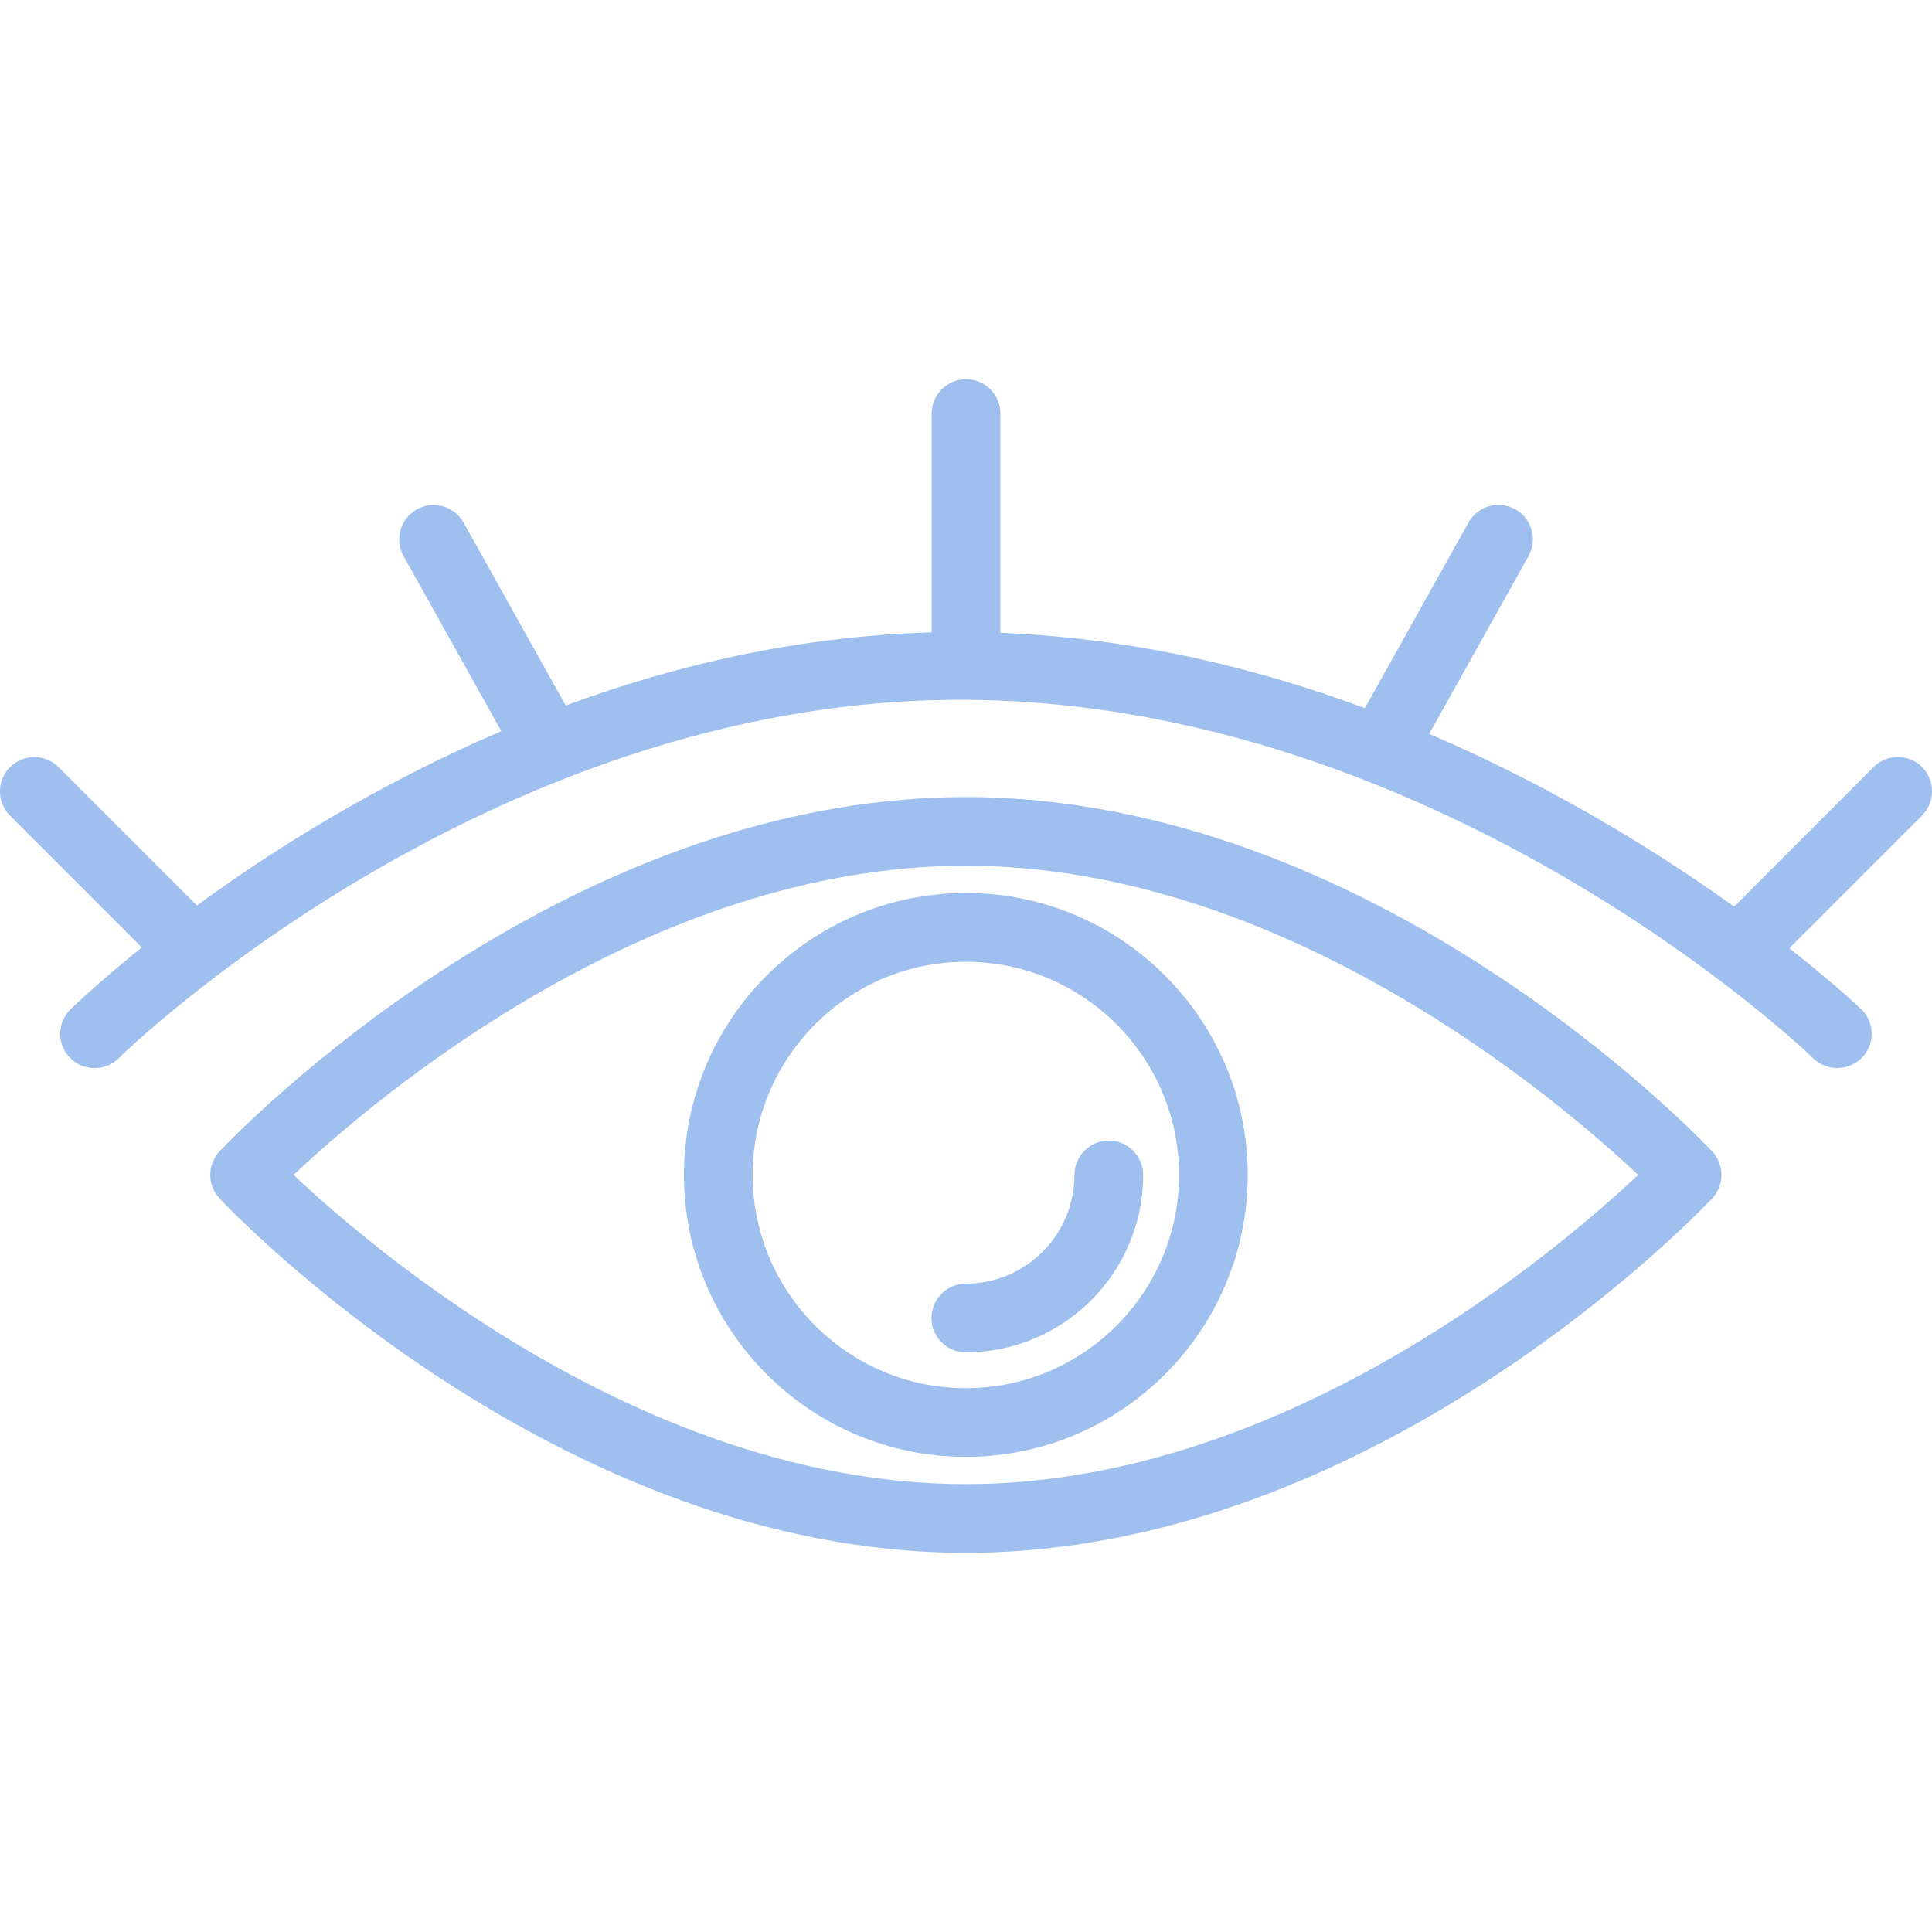 <?xml version="1.0" encoding="iso-8859-1"?>
<!-- Generator: Adobe Illustrator 16.0.0, SVG Export Plug-In . SVG Version: 6.00 Build 0)  -->
<!DOCTYPE svg PUBLIC "-//W3C//DTD SVG 1.1//EN" "http://www.w3.org/Graphics/SVG/1.1/DTD/svg11.dtd">
<svg version="1.1" id="Capa_1" xmlns="http://www.w3.org/2000/svg" xmlns:xlink="http://www.w3.org/1999/xlink" x="0px" y="0px"
	 width="157.587px" height="157.587px" viewBox="0 0 157.587 157.587" style="enable-background:new 0 0 157.587 157.587; fill: #9FC0EE"
	 xml:space="preserve">
<g>
	<path d="M55.788,95.833c0,12.689,10.314,22.999,22.992,22.999c12.69,0,22.994-10.31,22.994-22.999
		c0-12.69-10.314-22.996-22.994-22.996C66.102,72.844,55.788,83.143,55.788,95.833z M78.78,78.449
		c9.594,0,17.391,7.803,17.391,17.39c0,9.593-7.807,17.391-17.391,17.391c-9.583,0-17.389-7.81-17.389-17.391
		C61.391,86.247,69.192,78.449,78.78,78.449z M75.977,107.505c0-1.541,1.255-2.802,2.803-2.802c4.885,0,8.86-3.979,8.86-8.87
		c0-1.537,1.265-2.802,2.802-2.802c1.55,0,2.802,1.265,2.802,2.802c0,7.979-6.49,14.474-14.464,14.474
		C77.232,110.307,75.977,109.047,75.977,107.505z M78.772,65.016c-33.313,0-59.754,27.715-60.863,28.897
		c-1.013,1.074-1.013,2.76,0,3.842c1.109,1.176,27.55,28.903,60.863,28.903c33.324,0,59.771-27.728,60.879-28.903
		c1.013-1.072,1.013-2.758,0-3.842C138.542,92.731,112.096,65.016,78.772,65.016z M78.772,121.054
		c-25.972,0-48.261-19.031-54.828-25.221c6.567-6.188,28.856-25.215,54.828-25.215c25.976,0,48.271,19.026,54.846,25.215
		C127.043,102.023,104.748,121.054,78.772,121.054z M156.762,66.534l-10.812,10.81c3.767,2.966,5.877,4.98,5.953,5.057
		c1.059,1.121,1.013,2.905-0.118,3.962c-0.542,0.503-1.233,0.754-1.923,0.754c-0.749,0-1.494-0.295-2.041-0.869
		c-0.279-0.302-30.438-29.166-69.496-29.166c-38.618,0-68.293,28.864-68.568,29.161c-1.053,1.116-2.825,1.187-3.961,0.12
		c-1.126-1.057-1.189-2.824-0.129-3.952c0.077-0.081,2.167-2.122,5.899-5.132L0.82,66.534c-1.093-1.092-1.093-2.869,0-3.962
		c1.09-1.092,2.869-1.092,3.961,0l11.285,11.286c6.08-4.455,14.573-9.822,24.826-14.221L32.92,45.366
		c-0.754-1.353-0.273-3.063,1.076-3.817c1.341-0.747,3.054-0.282,3.816,1.075l8.331,14.922c8.972-3.316,19.034-5.659,29.85-5.967
		V33.733c0-1.547,1.257-2.803,2.802-2.803c1.548,0,2.802,1.256,2.802,2.803v17.885c10.728,0.42,20.766,2.807,29.731,6.142
		l8.455-15.142c0.755-1.357,2.451-1.828,3.819-1.076c1.346,0.756,1.829,2.46,1.073,3.817l-8.1,14.501
		c10.233,4.385,18.747,9.693,24.871,14.09l11.375-11.384c1.092-1.092,2.875-1.092,3.963,0
		C157.868,63.658,157.851,65.437,156.762,66.534z"/>
</g>
<g>
</g>
<g>
</g>
<g>
</g>
<g>
</g>
<g>
</g>
<g>
</g>
<g>
</g>
<g>
</g>
<g>
</g>
<g>
</g>
<g>
</g>
<g>
</g>
<g>
</g>
<g>
</g>
<g>
</g>
</svg>
